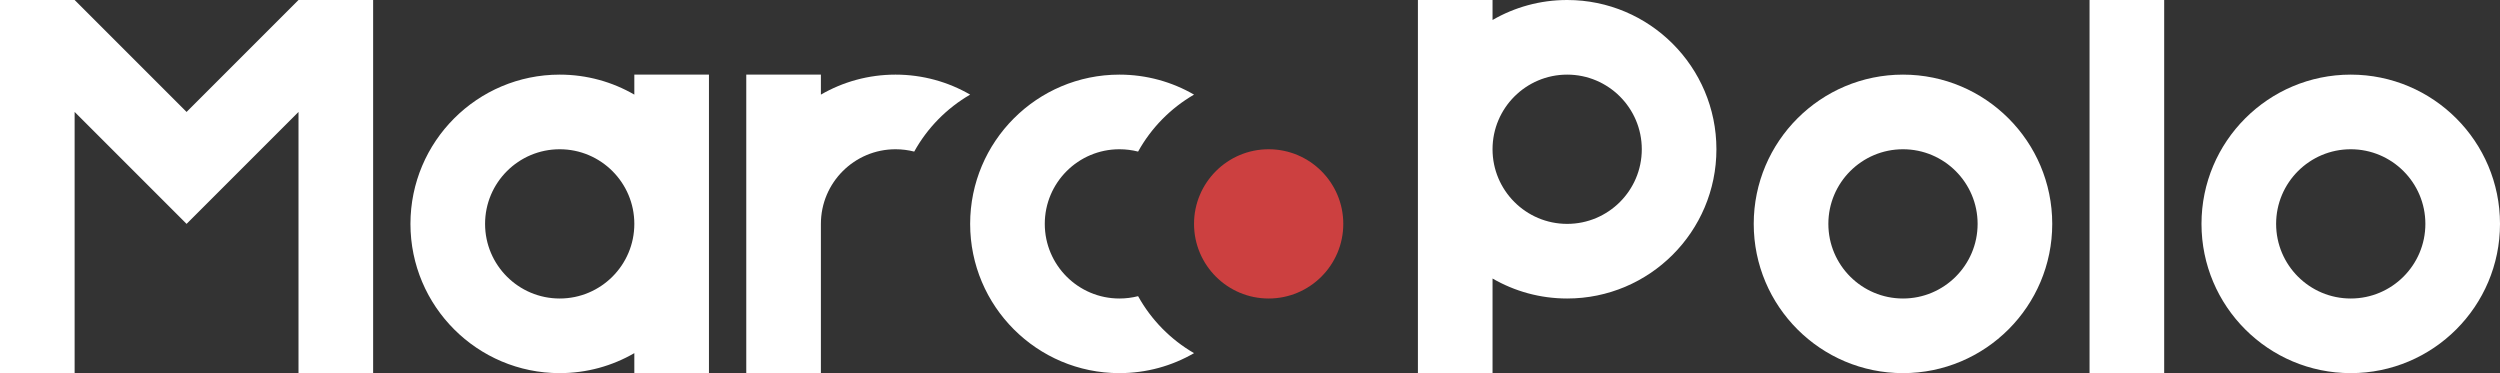 <?xml version="1.0" standalone="no"?><!-- Generator: Gravit.io --><svg xmlns="http://www.w3.org/2000/svg" xmlns:xlink="http://www.w3.org/1999/xlink" style="isolation:isolate" viewBox="-64 272 1072 160" width="1072" height="160"><rect x="-64" y="272" width="1072" height="160" fill="#333333" stroke="none"/><path d=" M 688 368 C 688 332.677 716.677 304 752 304 C 787.323 304 816 332.677 816 368 C 816 403.323 787.323 432 752 432 C 716.677 432 688 403.323 688 368 Z  M 720 368 C 720 350.339 734.339 336 752 336 C 769.661 336 784 350.339 784 368 C 784 385.661 769.661 400 752 400 C 734.339 400 720 385.661 720 368 Z " fill-rule="evenodd" fill="rgb(255,255,255)"/><path d=" M 880 368 C 880 332.677 908.677 304 944 304 C 979.323 304 1008 332.677 1008 368 C 1008 403.323 979.323 432 944 432 C 908.677 432 880 403.323 880 368 Z  M 912 368 C 912 350.339 926.339 336 944 336 C 961.661 336 976 350.339 976 368 C 976 385.661 961.661 400 944 400 C 926.339 400 912 385.661 912 368 Z " fill-rule="evenodd" fill="rgb(255,255,255)"/><path d=" M 448 312.571 C 438.583 307.121 427.653 304 416 304 C 380.677 304 352 332.677 352 368 L 352 368 C 352 403.323 380.677 432 416 432 C 427.653 432 438.583 428.879 448 423.429 C 437.963 417.615 429.645 409.154 424.017 398.998 C 421.451 399.648 418.766 400 416 400 C 398.339 400 384 385.661 384 368 L 384 368 C 384 350.339 398.339 336 416 336 C 418.766 336 421.451 336.352 424.017 337.002 C 429.645 326.846 437.963 318.385 448 312.571 Z " fill="rgb(255,255,255)"/><path d=" M 448 368 C 448 350.339 462.339 336 480 336 C 497.661 336 512 350.339 512 368 C 512 385.661 497.661 400 480 400 C 462.339 400 448 385.661 448 368 Z " fill="rgb(204,64,64)"/><path d=" M 64 320 L 64 432 L 96 432 L 96 288 L 96 272 L 64 272 L 16 320 L -32 272 L -64 272 L -64 288 L -64 432 L -32 432 L -32 320 L 16 368 L 64 320 Z " fill="rgb(255,255,255)"/><path d=" M 208 312.573 C 198.584 307.122 187.654 304 176 304 C 140.677 304 112 332.677 112 368 L 112 368 C 112 403.323 140.677 432 176 432 C 187.654 432 198.584 428.878 208 423.427 L 208 432 L 240 432 L 240 368 L 240 368 L 240 304 L 208 304 L 208 312.573 Z  M 144 368 C 144 385.661 158.339 400 176 400 C 193.661 400 208 385.661 208 368 C 208 368 208 368 208 368 C 208 350.339 193.661 336 176 336 C 158.339 336 144 350.339 144 368 L 144 368 Z " fill-rule="evenodd" fill="rgb(255,255,255)"/><path d=" M 288 368 C 288 350.339 302.339 336 320 336 C 322.766 336 325.451 336.352 328.017 337.002 C 333.645 326.846 341.963 318.385 352 312.571 C 342.583 307.121 331.653 304 320 304 C 308.346 304 297.416 307.122 288 312.573 L 288 304 L 256 304 L 256 368 L 256 368 L 256 432 L 288 432 L 288 423.427 L 288 368 Z " fill="rgb(255,255,255)"/><path d=" M 576 391.427 C 585.416 396.878 596.346 400 608 400 C 643.323 400 672 371.323 672 336 C 672 300.677 643.323 272 608 272 C 596.346 272 585.416 275.122 576 280.573 L 576 272 L 544 272 L 544 336 L 544 336 C 544 336 544 336 544 336 L 544 432 L 576 432 L 576 391.427 Z  M 576 336 C 576 353.661 590.339 368 608 368 C 625.661 368 640 353.661 640 336 C 640 318.339 625.661 304 608 304 C 590.339 304 576 318.339 576 336 C 576 336 576 336 576 336 L 576 336 Z " fill-rule="evenodd" fill="rgb(255,255,255)"/><path d=" M 832 272 L 864 272 L 864 432 L 832 432 L 832 272 Z " fill="rgb(255,255,255)"/></svg>